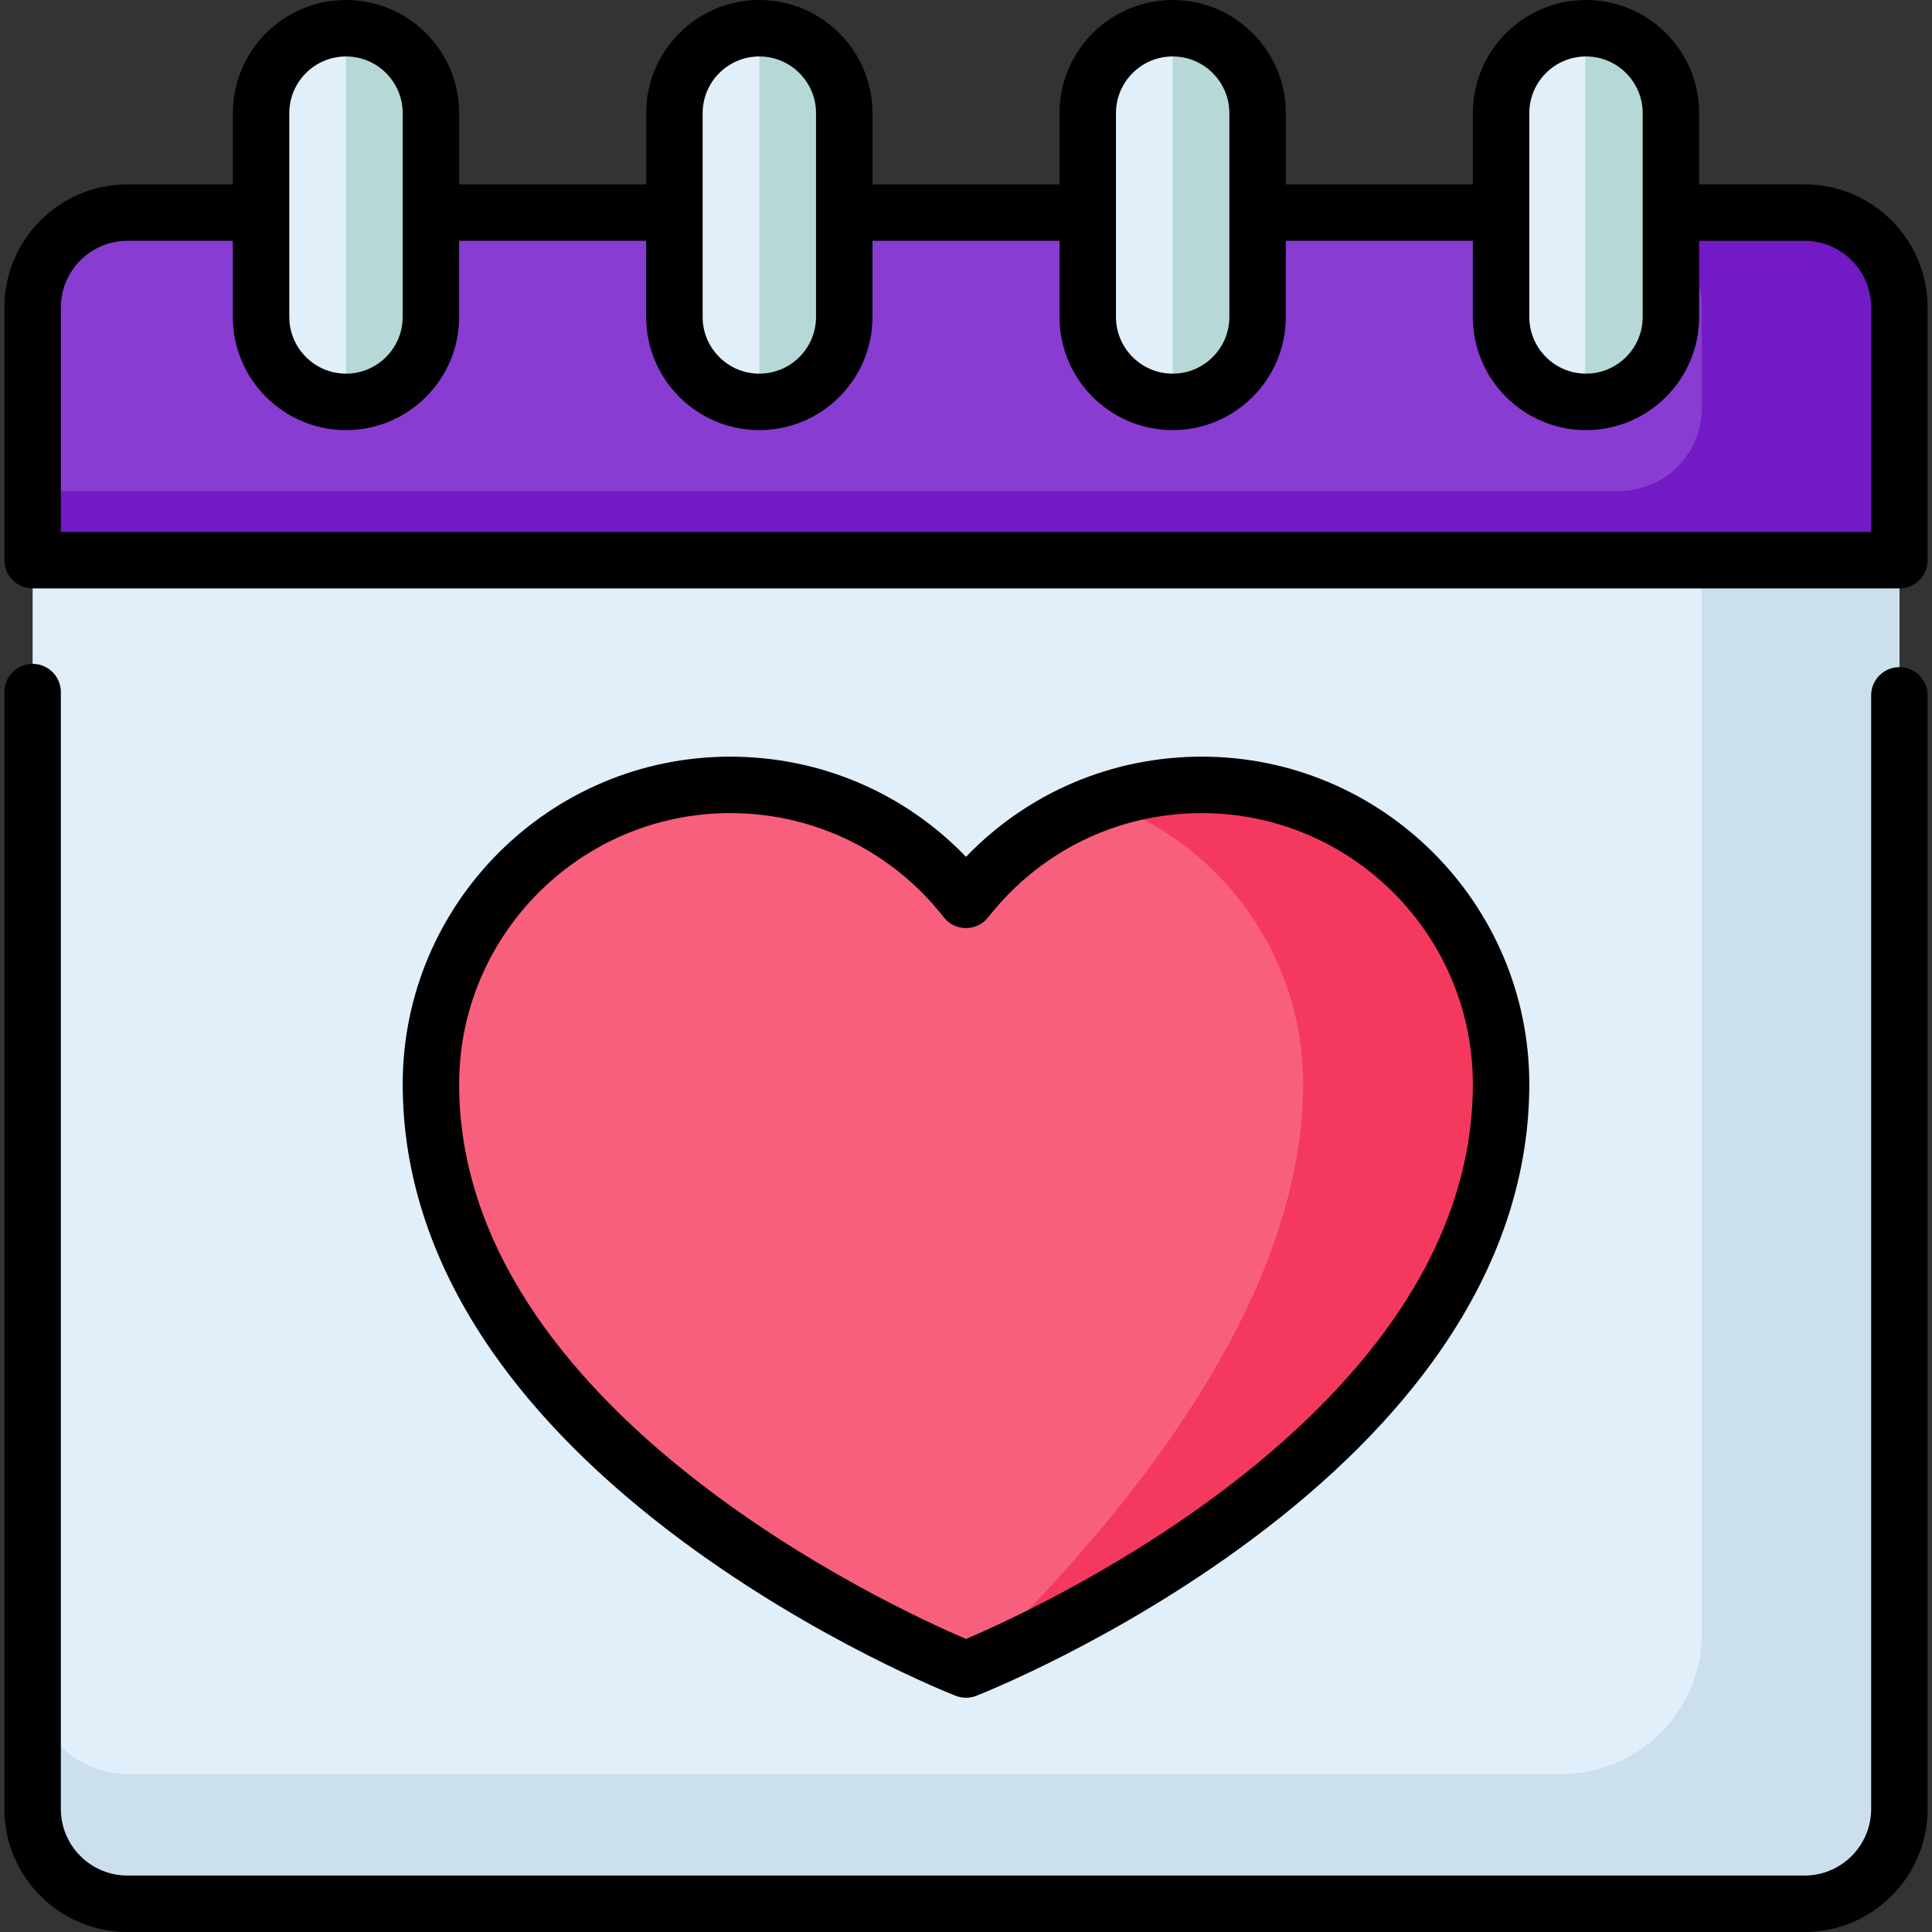 <svg xmlns="http://www.w3.org/2000/svg" xmlns:xlink="http://www.w3.org/1999/xlink" version="1.1" id="Capa_1" x="0px" y="0px" viewBox="0 0 512 512" style="enable-background:new 0 0 512 512;" xml:space="preserve" width="512" height="512" class=""><rect x="0" y="0" width="512" height="512" fill="#333333" stroke="none"/><g><path style="fill:#E1EFFB;" d="M478.232,504.519H33.768c-13.875,0-25.123-11.248-25.123-25.123V81.462  c0-13.875,11.248-25.123,25.123-25.123h444.464c13.875,0,25.123,11.248,25.123,25.123v397.935  C503.355,493.271,492.107,504.519,478.232,504.519z" data-original="#E1EFFB" class=""></path><path style="fill:#CCDFED;" d="M478.232,56.339h-52.351c13.875,0,25.123,11.248,25.123,25.123v351.429  c0,20.555-16.663,37.218-37.218,37.218H33.768c-13.875,0-25.123-11.248-25.123-25.123v8.977v16.457v8.977  c0,13.875,11.248,25.123,25.123,25.123h444.464c13.875,0,25.123-11.248,25.123-25.123v-8.976v-16.457v-8.977V81.462  C503.355,67.587,492.107,56.339,478.232,56.339z" data-original="#CCDFED" class=""></path><path style="fill:#883CD1" d="M503.355,148.449H8.645V81.462c0-13.875,11.248-25.123,25.123-25.123h444.464  c13.875,0,25.123,11.248,25.123,25.123L503.355,148.449L503.355,148.449z" data-original="#FF4C4C" class="" data-old_color="#FF4C4C"></path><path style="fill:#711AC5" d="M500.323,69.487c-0.193-0.356-0.395-0.707-0.605-1.052c-0.629-1.036-1.332-2.023-2.1-2.953  c-0.256-0.31-0.519-0.614-0.79-0.912c-1.081-1.19-2.275-2.275-3.565-3.24c-1.935-1.447-4.085-2.621-6.393-3.467  c-2.694-0.986-5.603-1.524-8.638-1.524h-52.351c13.875,0,25.123,11.248,25.123,25.123v26.713c0,12.127-9.831,21.957-21.957,21.957  H8.645v18.317h442.359h52.351v-18.317v-48.67C503.355,77.126,502.257,73.046,500.323,69.487z" data-original="#F33A3A" class="" data-old_color="#F33A3A"></path><path style="fill:#F85F7D" d="M318.492,208.001c-25.381,0-47.975,11.923-62.492,30.473c-14.516-18.55-37.111-30.473-62.492-30.473  c-43.801,0-79.308,35.507-79.308,79.308c0,99.643,141.8,155.13,141.8,155.13s141.8-55.487,141.8-155.13  C397.8,243.509,362.292,208.001,318.492,208.001z" data-original="#FF6991" class="" data-old_color="#F5395E"></path><path style="fill:#F5395E" d="M318.492,208.001c-9.201,0-18.032,1.574-26.249,4.456c30.915,10.827,53.094,40.242,53.094,74.853  c0,57.935-47.934,116.082-88.063,154.614C271.258,436.165,397.8,381.449,397.8,287.31  C397.8,243.509,362.292,208.001,318.492,208.001z" data-original="#FF507E" class="active-path" data-old_color="#883CD1"></path><g>
	<path style="fill:#E1EFFB;" d="M91.693,106.504L91.693,106.504c-12.43,0-22.507-10.077-22.507-22.507v-54.01   c0-12.43,10.077-22.507,22.507-22.507l0,0c12.43,0,22.507,10.077,22.507,22.507v54.01C114.2,96.427,104.124,106.504,91.693,106.504   z" data-original="#E1EFFB" class=""></path>
	<path style="fill:#E1EFFB;" d="M201.231,106.504L201.231,106.504c-12.43,0-22.507-10.077-22.507-22.507v-54.01   c0-12.43,10.077-22.507,22.507-22.507l0,0c12.43,0,22.507,10.077,22.507,22.507v54.01   C223.738,96.427,213.661,106.504,201.231,106.504z" data-original="#E1EFFB" class=""></path>
	<path style="fill:#E1EFFB;" d="M310.769,106.504L310.769,106.504c-12.43,0-22.507-10.077-22.507-22.507v-54.01   c0-12.43,10.077-22.507,22.507-22.507l0,0c12.43,0,22.507,10.077,22.507,22.507v54.01   C333.276,96.427,323.199,106.504,310.769,106.504z" data-original="#E1EFFB" class=""></path>
	<path style="fill:#E1EFFB;" d="M420.307,106.504L420.307,106.504c-12.43,0-22.507-10.077-22.507-22.507v-54.01   c0-12.43,10.077-22.507,22.507-22.507l0,0c12.43,0,22.507,10.077,22.507,22.507v54.01   C442.814,96.427,432.737,106.504,420.307,106.504z" data-original="#E1EFFB" class=""></path>
</g><g>
	<path style="fill:#B6D8D7;" d="M114.2,83.997v-54.01c0-12.43-10.077-22.507-22.507-22.507v99.023   C104.124,106.504,114.2,96.427,114.2,83.997z" data-original="#B6D8D7" class=""></path>
	<path style="fill:#B6D8D7;" d="M223.738,83.997v-54.01c0-12.43-10.077-22.507-22.507-22.507v99.023   C213.661,106.504,223.738,96.427,223.738,83.997z" data-original="#B6D8D7" class=""></path>
	<path style="fill:#B6D8D7;" d="M333.276,83.997v-54.01c0-12.43-10.077-22.507-22.507-22.507v99.023   C323.199,106.504,333.276,96.427,333.276,83.997z" data-original="#B6D8D7" class=""></path>
	<path style="fill:#B6D8D7;" d="M442.628,83.997v-54.01c0-12.43-10.077-22.507-22.507-22.507v99.023   C432.552,106.504,442.628,96.427,442.628,83.997z" data-original="#B6D8D7" class=""></path>
</g><path d="M180.64,408.246c35.841,26.618,71.148,40.578,72.634,41.16c0.877,0.343,1.802,0.514,2.726,0.514  c0.924,0,1.85-0.171,2.726-0.514c1.485-0.582,36.793-14.542,72.634-41.16c21.239-15.773,38.208-32.732,50.436-50.405  c15.583-22.524,23.485-46.254,23.485-70.532c0-47.856-38.933-86.789-86.788-86.789c-23.859,0-46.179,9.578-62.492,26.554  c-16.313-16.976-38.633-26.554-62.492-26.554c-47.856,0-86.788,38.933-86.788,86.789c0,24.278,7.901,48.008,23.485,70.532  C142.432,375.514,159.401,392.473,180.64,408.246z M121.681,287.309c0-39.606,32.222-71.828,71.827-71.828  c22.243,0,42.873,10.061,56.601,27.603c1.417,1.812,3.59,2.87,5.891,2.87c2.301,0,4.474-1.059,5.891-2.87  c13.728-17.542,34.359-27.603,56.601-27.603c39.606,0,71.827,32.222,71.827,71.828c0,21.13-6.975,41.95-20.732,61.882  c-11.253,16.304-27.027,32.066-46.887,46.85c-28.705,21.369-57.821,34.522-66.697,38.3  C236.696,426.101,121.681,373.357,121.681,287.309z" data-original="#000000" class=""></path><path d="M478.232,48.858h-27.938v-18.87C450.294,13.452,436.842,0,420.306,0c-16.535,0-29.987,13.452-29.987,29.988v18.871h-49.563  V29.988C340.756,13.452,327.304,0,310.769,0s-29.987,13.452-29.987,29.988v18.871h-49.564V29.988  C231.218,13.452,217.766,0,201.231,0s-29.987,13.452-29.987,29.988v18.871h-49.563V29.988C121.681,13.452,108.229,0,91.694,0  C75.158,0,61.706,13.452,61.706,29.988v18.871H33.768c-17.977,0-32.603,14.626-32.603,32.603v61.367v5.621  c0,4.131,3.349,7.48,7.48,7.48h494.71c4.132,0,7.48-3.349,7.48-7.48V81.462C510.836,63.484,496.21,48.858,478.232,48.858z   M405.28,83.997V29.988c0-8.285,6.741-15.027,15.026-15.027c8.286,0,15.027,6.741,15.027,15.027v54.009l0,0  c0,6.732-4.45,12.444-10.563,14.35c-1.411,0.44-2.91,0.677-4.464,0.677c-1.553,0-3.053-0.237-4.463-0.677  C409.73,96.441,405.28,90.729,405.28,83.997L405.28,83.997z M295.743,29.988c0-8.285,6.741-15.027,15.026-15.027  s15.026,6.741,15.026,15.027v54.009l0,0c0,8.285-6.741,15.027-15.026,15.027s-15.026-6.741-15.026-15.027V29.988z M186.205,29.988  L186.205,29.988c0-8.285,6.741-15.027,15.026-15.027s15.026,6.741,15.026,15.027v54.009c0,8.285-6.741,15.027-15.026,15.027  s-15.026-6.741-15.026-15.027V29.988z M76.667,83.997V29.988c0-8.285,6.741-15.027,15.027-15.027  c8.285,0,15.026,6.741,15.026,15.027v54.009l0,0c0,6.732-4.45,12.444-10.563,14.35c-1.411,0.44-2.91,0.677-4.463,0.677  c-1.554,0-3.053-0.237-4.464-0.677C81.117,96.441,76.667,90.729,76.667,83.997L76.667,83.997z M495.875,140.969H16.125V81.462  c0-9.728,7.914-17.642,17.642-17.642h27.938v20.178c0,16.535,13.452,29.988,29.988,29.988c16.535,0,29.987-13.452,29.987-29.988  V63.819h49.563v20.178c0,16.535,13.452,29.988,29.987,29.988c16.536,0,29.988-13.452,29.988-29.988V63.819h49.562v20.178  c0,16.535,13.452,29.988,29.988,29.988c16.535,0,29.987-13.452,29.987-29.988V63.819h49.563v20.178  c0,16.535,13.452,29.988,29.987,29.988c16.536,0,29.988-13.452,29.988-29.988V63.819h27.938c9.729,0,17.642,7.914,17.642,17.642  v59.508H495.875z" data-original="#000000" class=""></path><path d="M503.355,176.802c-4.132,0-7.48,3.349-7.48,7.48v295.114c0,9.728-7.914,17.643-17.642,17.643H33.768  c-9.729,0-17.642-7.914-17.642-17.643V183.409c0-4.131-3.349-7.48-7.48-7.48s-7.48,3.349-7.48,7.48v295.987  C1.164,497.374,15.79,512,33.768,512h444.464c17.977,0,32.603-14.626,32.603-32.604V184.282  C510.836,180.151,507.487,176.802,503.355,176.802z" data-original="#000000" class=""></path></g> </svg>